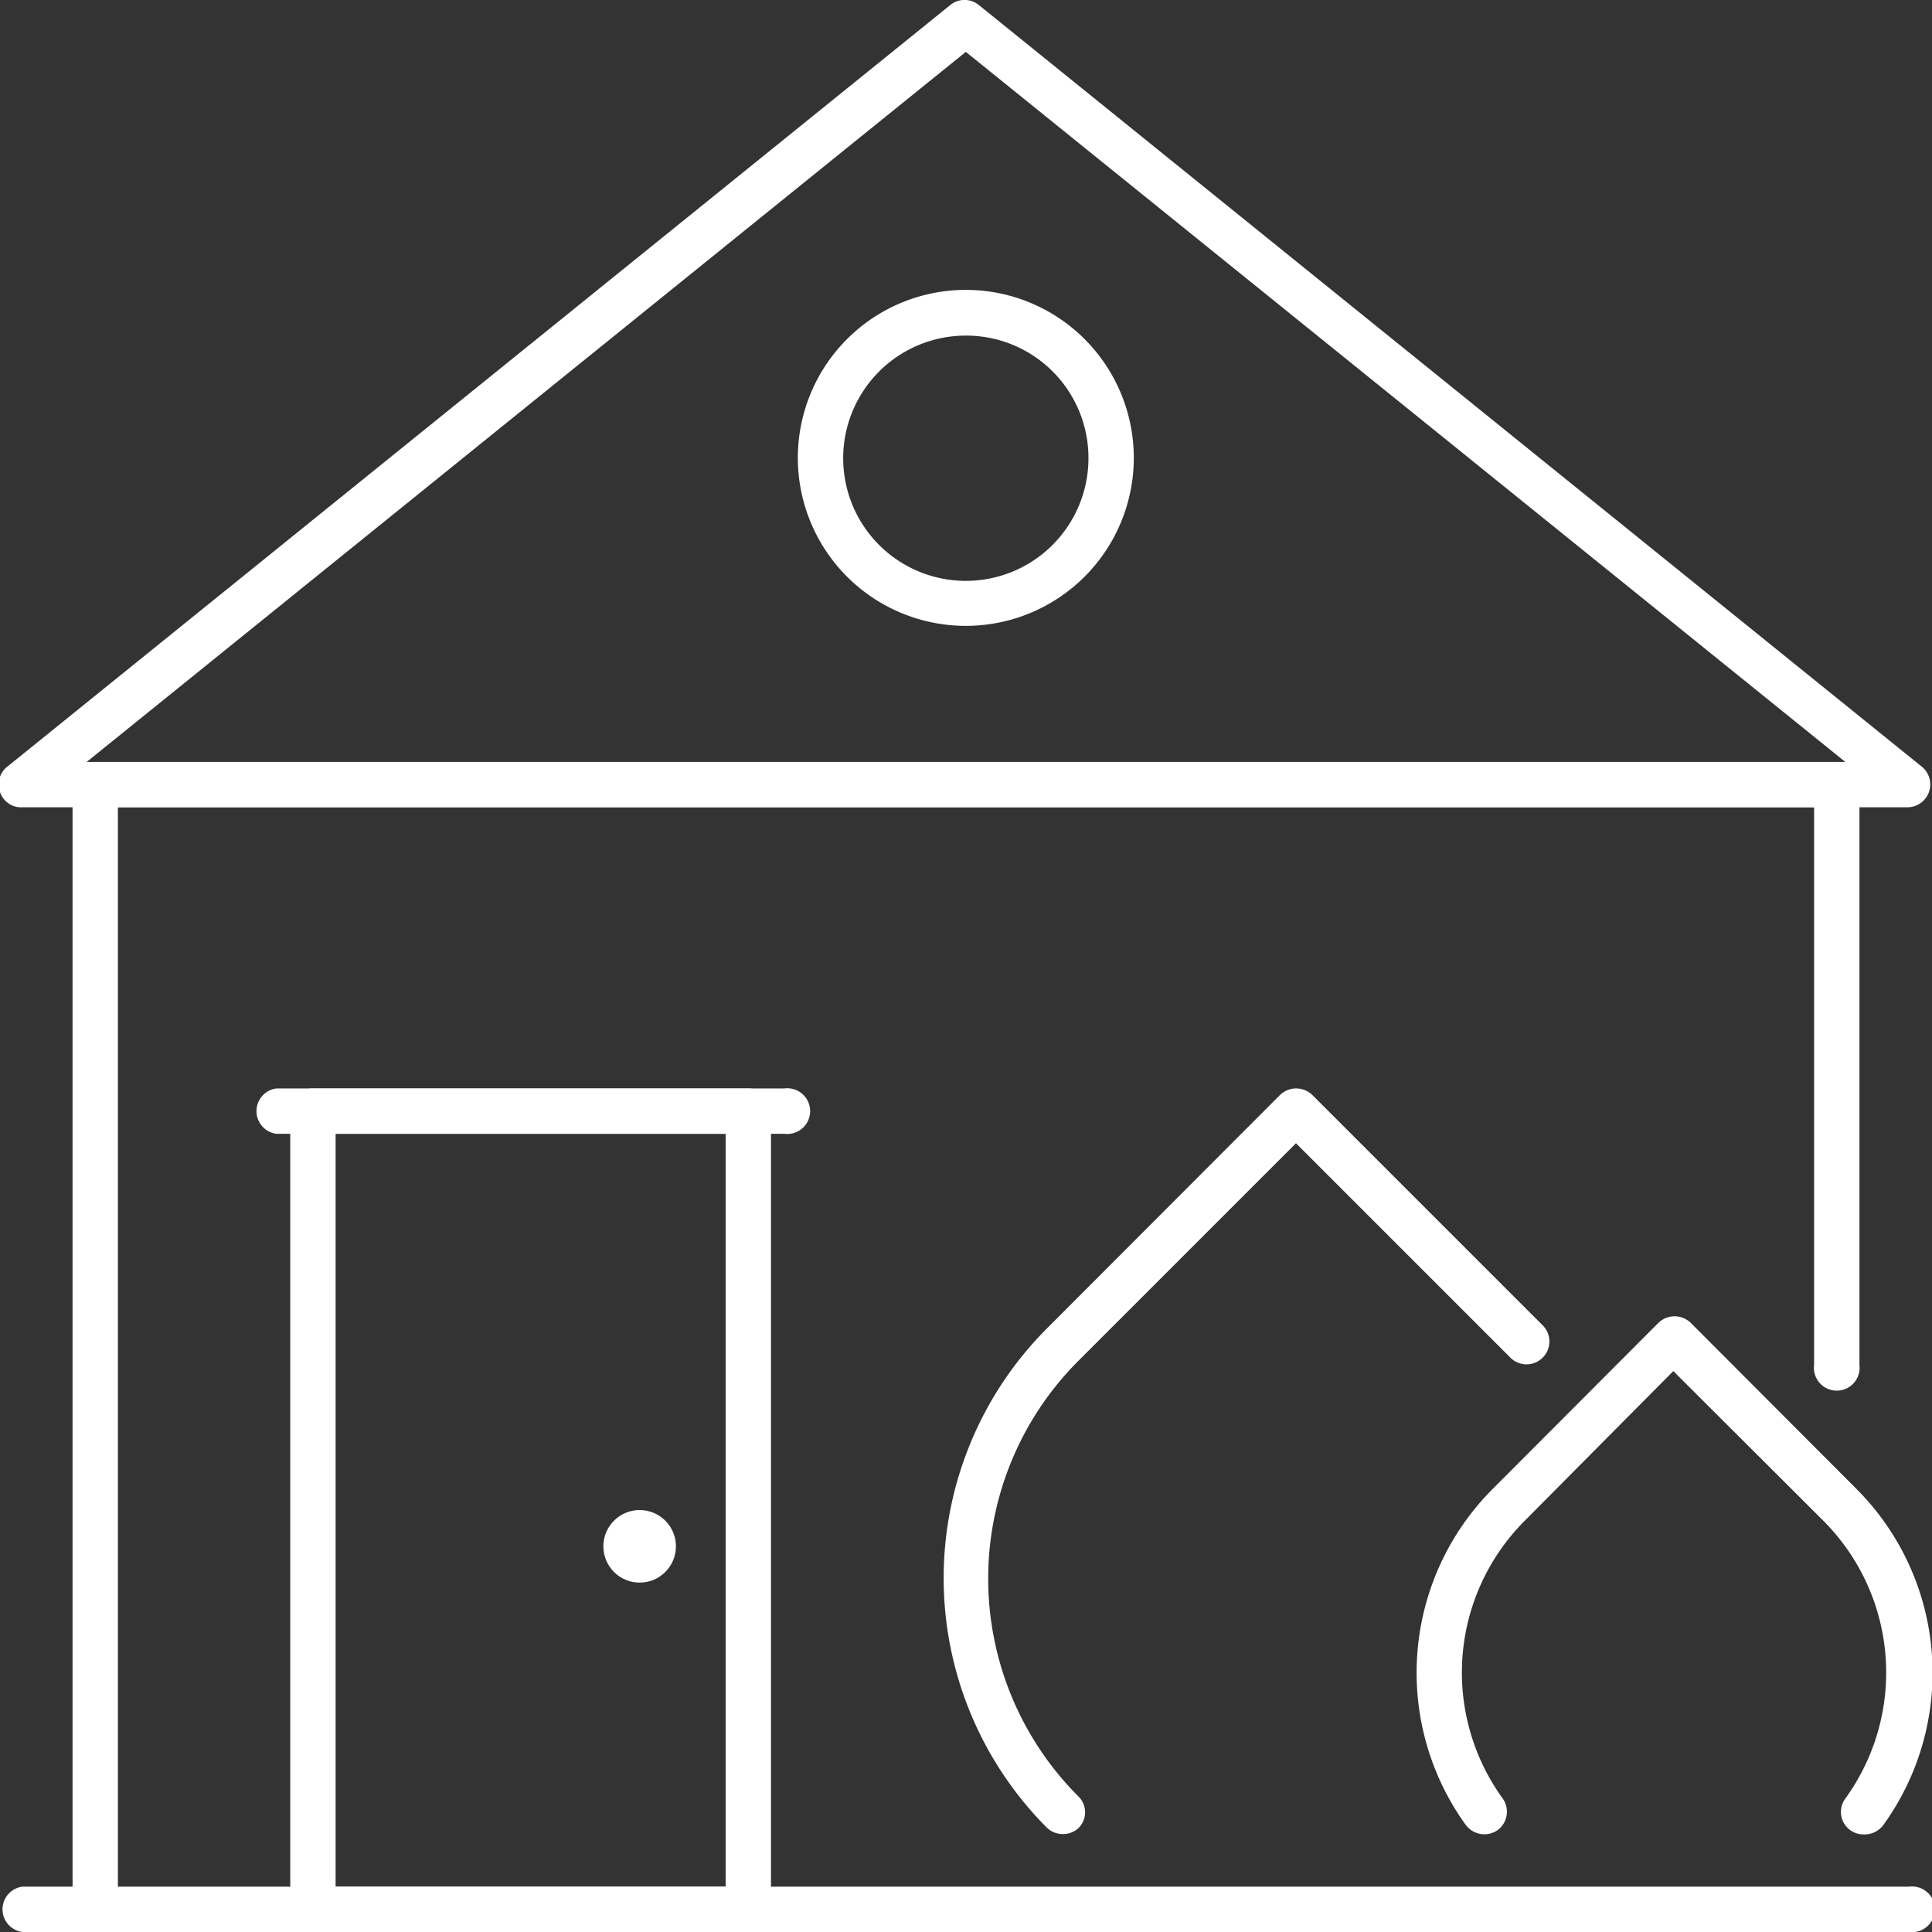 <svg xmlns="http://www.w3.org/2000/svg" viewBox="0 0 53.25 53.25"><rect x="0" y="0" width="53.25" height="53.25" fill="#333333" stroke="none"/><defs><style>.cls-1{fill:#fff;}</style></defs><g id="Слой_2" data-name="Слой 2"><g id="_0" data-name="0"><path class="cls-1" d="M52.62,53.25H.62A.63.63,0,0,1,.62,52h52a.63.63,0,1,1,0,1.25Z"/><path class="cls-1" d="M52.62,22.25H.62A.61.61,0,0,1,0,21.83a.62.62,0,0,1,.19-.69l26-21a.62.62,0,0,1,.79,0l26,21a.63.63,0,0,1-.4,1.11ZM2.39,21H50.86L26.62,1.43Z"/><path class="cls-1" d="M2.62,53.25A.63.63,0,0,1,2,52.62v-31A.62.62,0,0,1,2.62,21h48a.63.63,0,0,1,.63.62v16a.63.63,0,1,1-1.25,0V22.25H3.25V52.62A.63.63,0,0,1,2.62,53.25Z"/><path class="cls-1" d="M26.62,17.25a4.63,4.63,0,1,1,4.63-4.63A4.63,4.63,0,0,1,26.62,17.25Zm0-8A3.38,3.38,0,1,0,30,12.62,3.37,3.37,0,0,0,26.62,9.25Z"/><path class="cls-1" d="M20.62,53.25h-12A.63.63,0,0,1,8,52.62v-22A.62.62,0,0,1,8.62,30h12a.63.63,0,0,1,.63.62v22A.63.63,0,0,1,20.62,53.25ZM9.25,52H20V31.25H9.25Z"/><circle class="cls-1" cx="17.63" cy="42.62" r="1"/><path class="cls-1" d="M29.29,50.55a.62.62,0,0,1-.44-.18,9.74,9.74,0,0,1,0-13.75l6.43-6.44a.64.64,0,0,1,.89,0l6.37,6.37a.63.63,0,0,1-.89.89l-5.93-5.93-6,6a8.49,8.49,0,0,0,0,12,.61.61,0,0,1,0,.88A.62.62,0,0,1,29.29,50.55Z"/><path class="cls-1" d="M51.37,50.56a.62.62,0,0,1-.5-1,5.92,5.92,0,0,0-.59-7.62l-4.16-4.15L42,41.94a5.92,5.92,0,0,0-.59,7.62.63.63,0,0,1-.13.88.64.64,0,0,1-.88-.14,7.17,7.17,0,0,1,.72-9.24l4.59-4.6a.64.64,0,0,1,.89,0l4.59,4.6a7.17,7.17,0,0,1,.72,9.24A.64.64,0,0,1,51.37,50.56Z"/><path class="cls-1" d="M21.62,31.25h-14a.63.63,0,0,1,0-1.25h14a.63.63,0,1,1,0,1.25Z"/></g></g></svg>